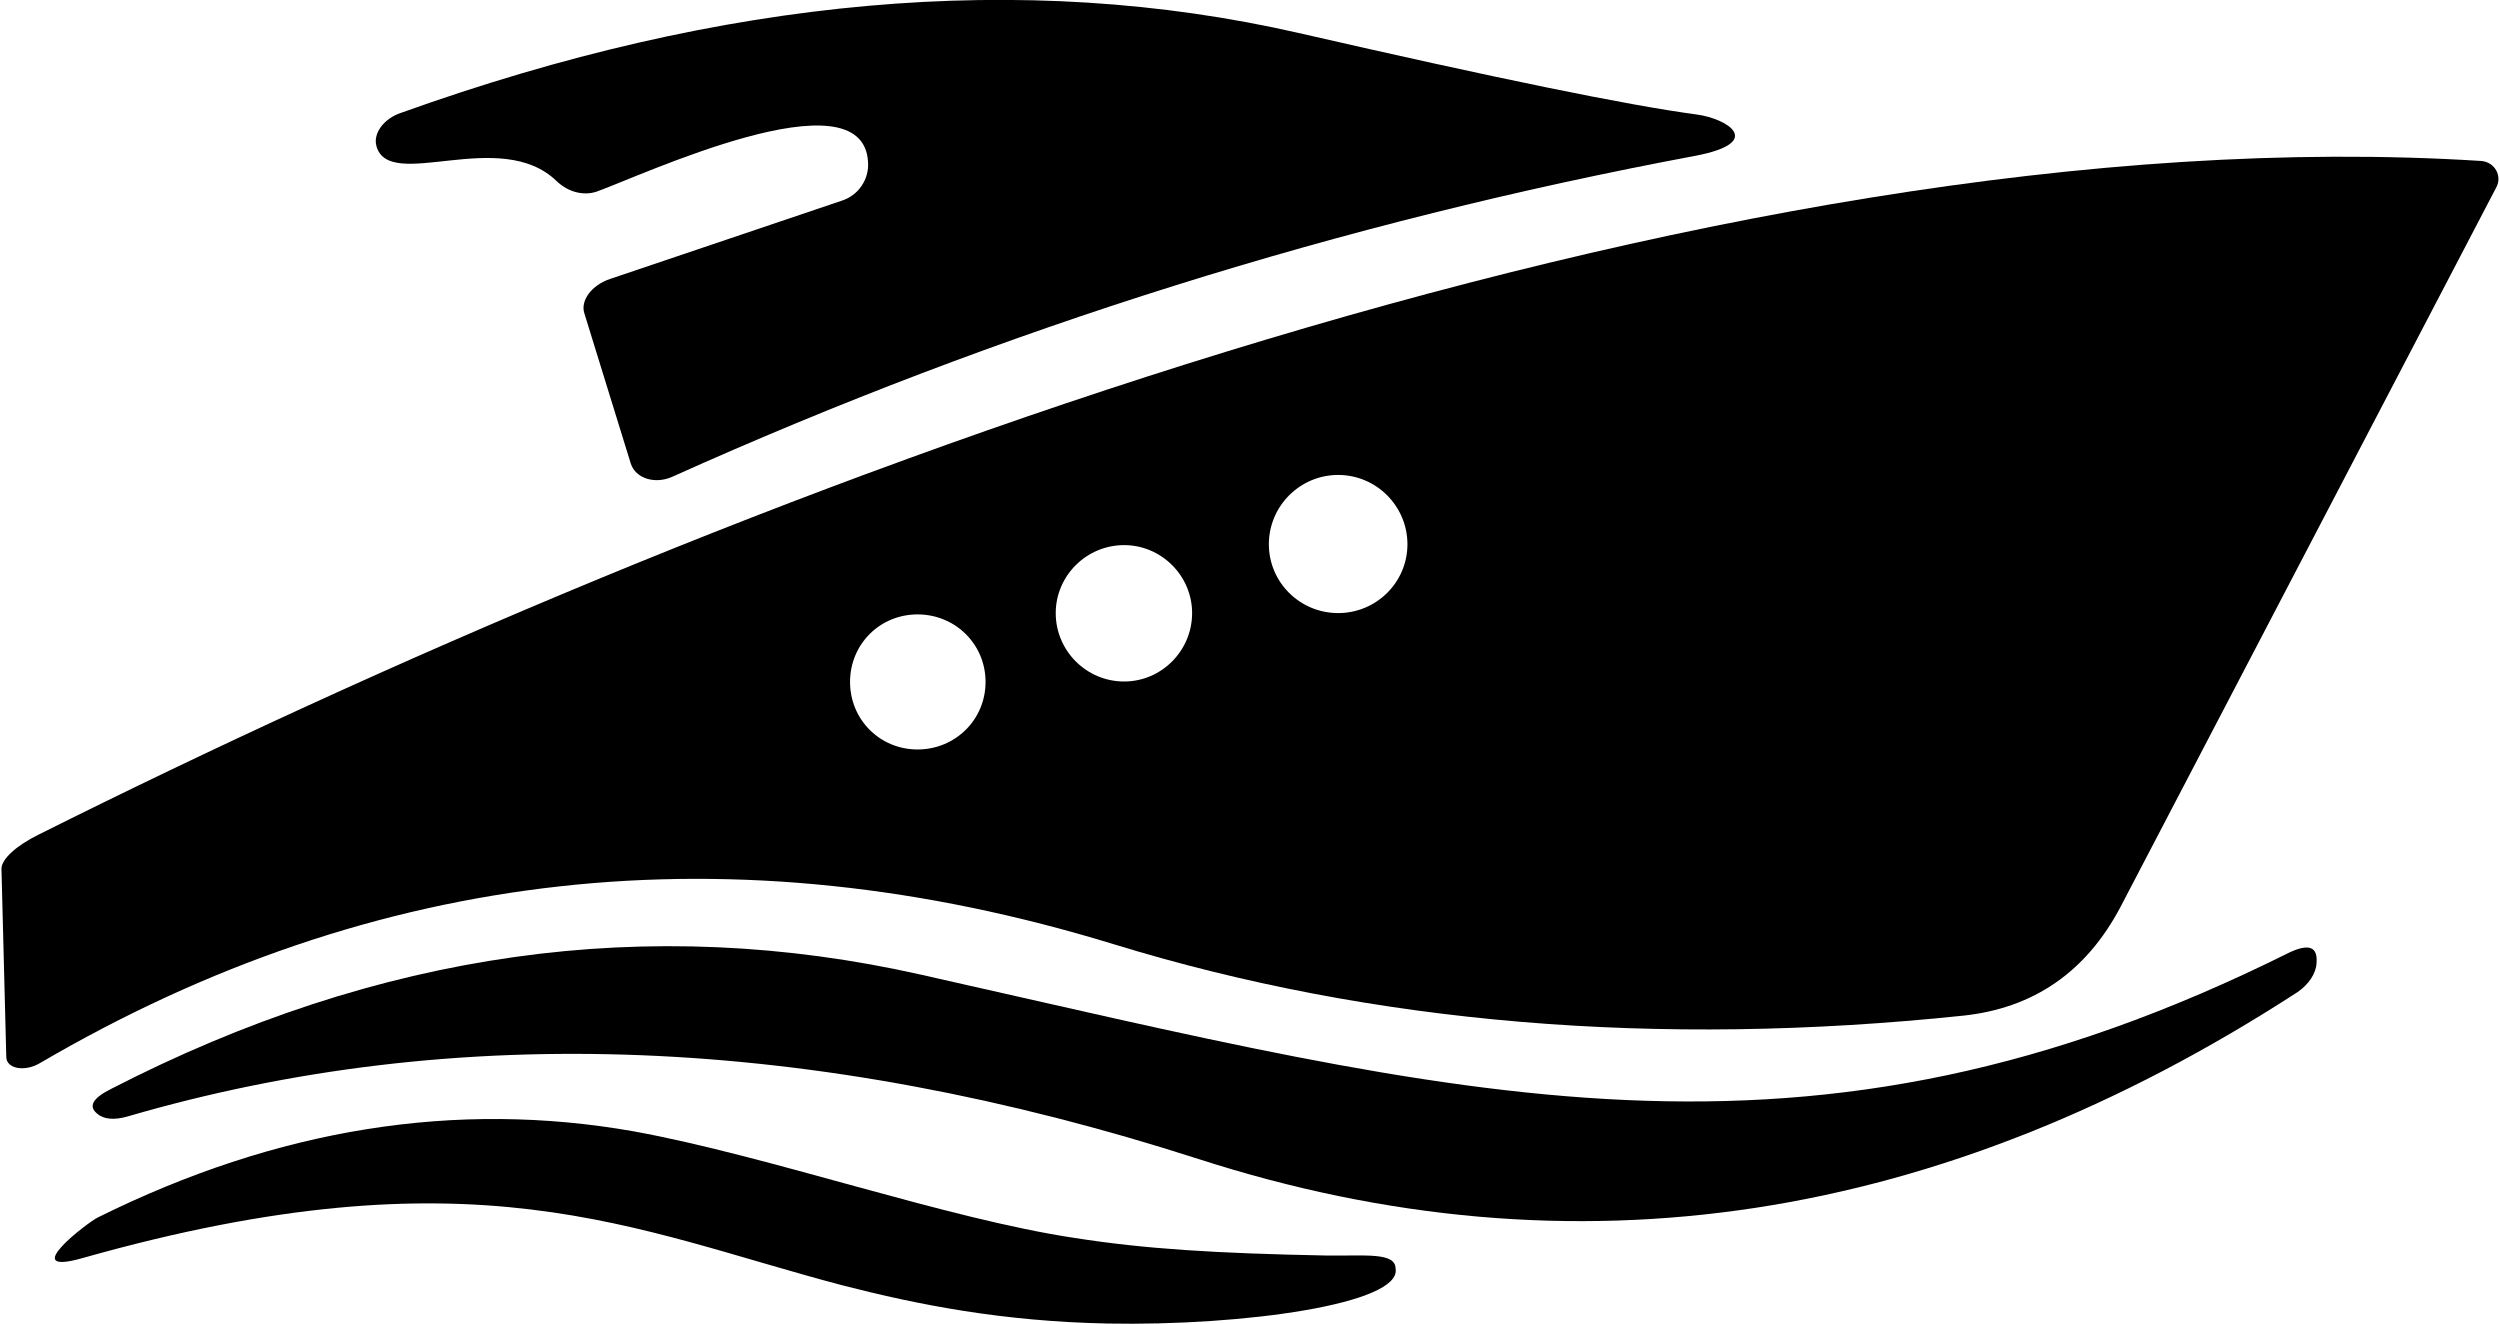 <?xml version="1.0" encoding="UTF-8"?>
<!DOCTYPE svg PUBLIC "-//W3C//DTD SVG 1.1//EN" "http://www.w3.org/Graphics/SVG/1.1/DTD/svg11.dtd">
<!-- Creator: CorelDRAW 2018 (64-Bit) -->
<svg xmlns="http://www.w3.org/2000/svg" xml:space="preserve" width="51px" height="27px" version="1.1" style="shape-rendering:geometricPrecision; text-rendering:geometricPrecision; image-rendering:optimizeQuality; fill-rule:evenodd; clip-rule:evenodd"
viewBox="0 0 56.94 30.18"
 xmlns:xlink="http://www.w3.org/1999/xlink">
 <defs>
  <style type="text/css">
   <![CDATA[
    .fil0 {fill:black;fill-rule:nonzero}
   ]]>
  </style>
 </defs>
 <g id="РЎР_x00bb_РѕР_x2116__x0020_1">
  <path class="fil0" d="M19.76 3.69c-0.12,-2.06 -5.2,0.33 -6.19,0.68 -0.3,0.1 -0.65,0.01 -0.91,-0.24 -1.29,-1.25 -3.82,0.26 -4.11,-0.8 -0.08,-0.29 0.17,-0.63 0.57,-0.76 7.36,-2.64 14.18,-3.25 20.45,-1.82 4.49,1.03 7.51,1.65 9.08,1.86 0.69,0.09 1.58,0.63 -0.01,0.94 -8.07,1.51 -15.85,3.95 -23.34,7.32 -0.4,0.18 -0.84,0.04 -0.95,-0.3l-1.06 -3.43c-0.09,-0.29 0.17,-0.64 0.59,-0.78l5.27 -1.78c0.39,-0.12 0.64,-0.49 0.61,-0.89z"/>
  <path class="fil0" d="M25.36 21.53c-8.68,-2.66 -16.84,-1.76 -24.48,2.71 -0.35,0.21 -0.77,0.13 -0.77,-0.14l-0.11 -4.29c0,-0.22 0.34,-0.53 0.85,-0.78 15.55,-7.78 38.12,-16.47 55.69,-15.36 0.31,0.02 0.49,0.34 0.35,0.6l-8.57 16.41c-0.78,1.48 -1.98,2.31 -3.59,2.48 -6.98,0.73 -13.45,0.19 -19.37,-1.63zm6.7 -9.12l0 0c0,-0.87 -0.71,-1.58 -1.58,-1.58 -0.87,0 -1.58,0.71 -1.58,1.58 0,0.87 0.71,1.57 1.58,1.57 0.87,0 1.58,-0.7 1.58,-1.57zm-4.91 1.57l0 0c0,-0.85 -0.7,-1.55 -1.55,-1.55 -0.86,0 -1.56,0.7 -1.56,1.55 0,0.86 0.7,1.56 1.56,1.56 0.85,0 1.55,-0.7 1.55,-1.56zm-4.71 1.57l0 0c0,-0.86 -0.69,-1.54 -1.55,-1.54 -0.86,0 -1.54,0.68 -1.54,1.54 0,0.86 0.68,1.54 1.54,1.54 0.86,0 1.55,-0.68 1.55,-1.54z"/>
  <path class="fil0" d="M20.99 22.23c12.32,2.77 20.11,5.01 31.18,-0.51 0.45,-0.21 0.65,-0.13 0.62,0.24 -0.01,0.23 -0.17,0.48 -0.43,0.66 -8.15,5.29 -16.5,6.57 -25.06,3.81 -8.79,-2.83 -16.93,-3.16 -24.43,-0.97 -0.28,0.08 -0.53,0.07 -0.68,-0.06 -0.22,-0.17 -0.11,-0.36 0.31,-0.57 6.1,-3.14 12.25,-4.01 18.49,-2.6z"/>
  <path class="fil0" d="M24.48 28.23c1.6,0.25 3.2,0.35 5.76,0.4 0.86,0.01 1.55,-0.08 1.55,0.3 0.14,0.8 -3.46,1.31 -6.58,1.25 -2.38,-0.05 -4.28,-0.42 -6.03,-0.87 -4.79,-1.26 -8.4,-3.15 -17.34,-0.62 -1.49,0.42 0.13,-0.82 0.36,-0.93 4.09,-2.03 8.17,-2.68 12.23,-1.96 3.07,0.56 7.11,1.99 10.05,2.43z"/>
 </g>
</svg>
